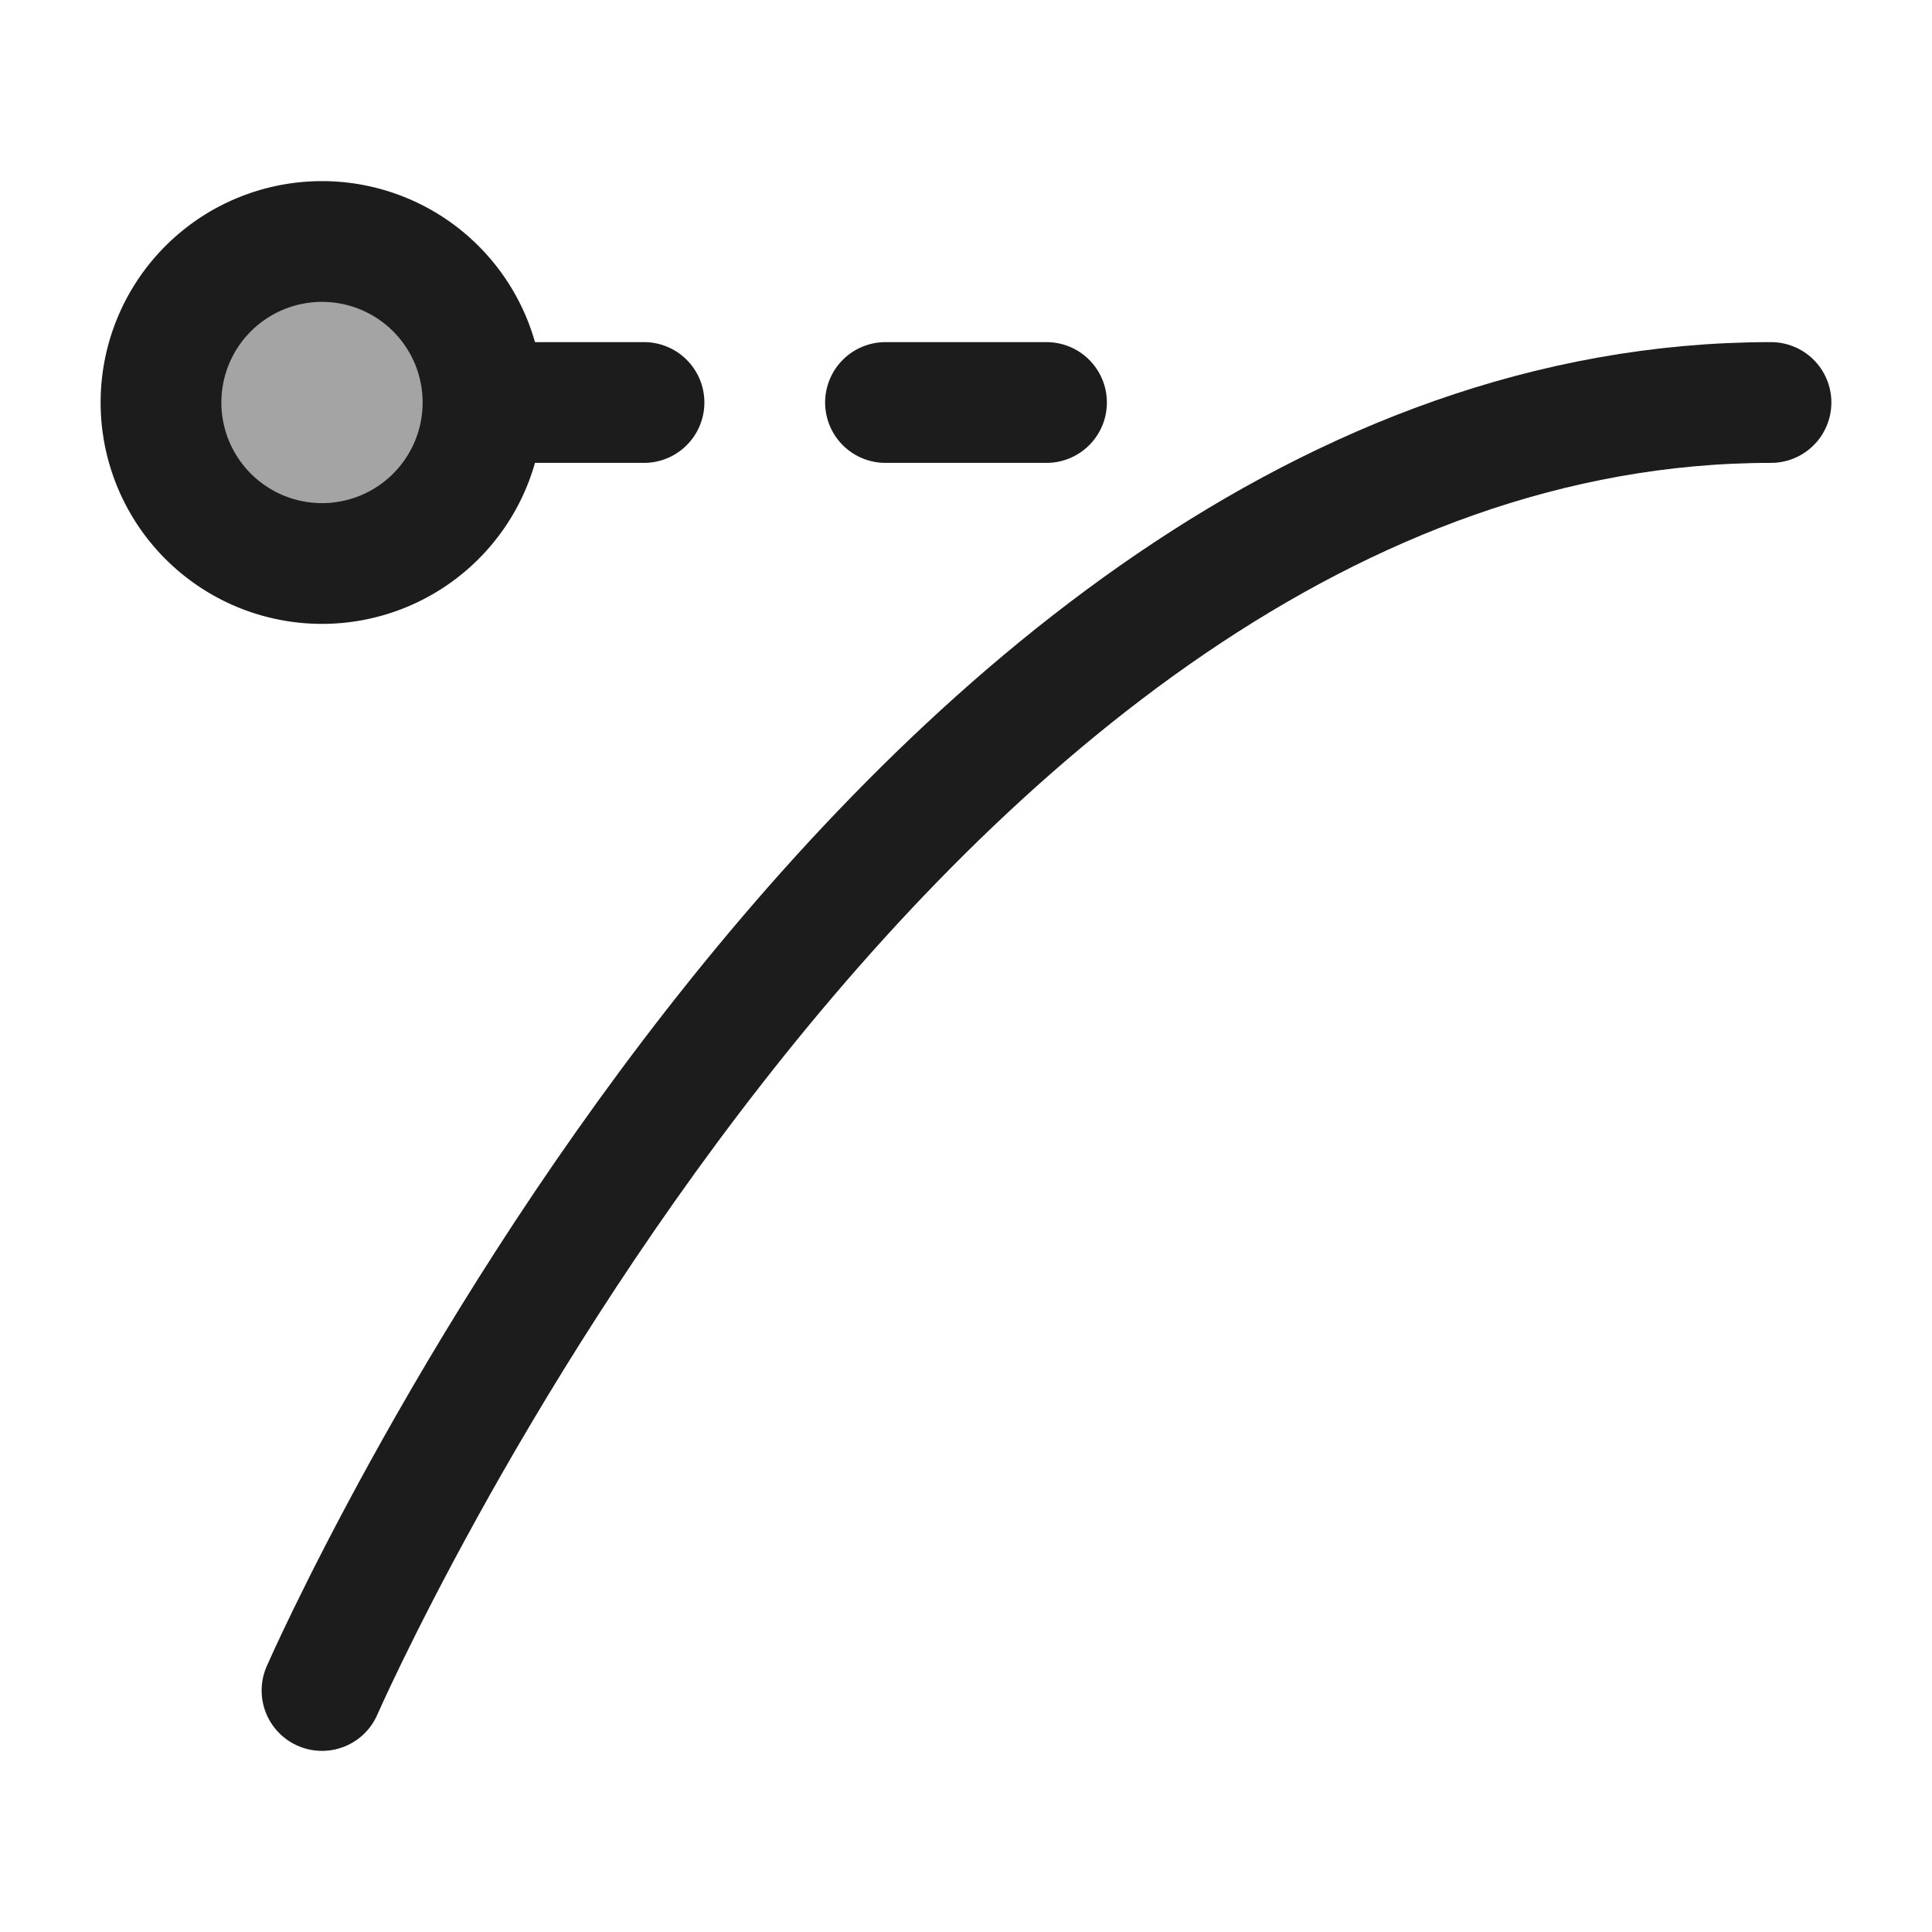 <svg xmlns="http://www.w3.org/2000/svg" width="24" height="24" fill="none" viewBox="0 0 24 24">
  <path stroke="#1B1C1B" stroke-linecap="round" stroke-linejoin="round" stroke-width="1.5" d="M4 21S11 5 22 5"/>
  <path fill="#1B1C1B" d="M6 5a2 2 0 1 1-4 0 2 2 0 0 1 4 0Z" opacity=".4"/>
  <path stroke="#1B1C1B" stroke-linecap="round" stroke-linejoin="round" stroke-width="1.5" d="M11 5h2M6 5h2M6 5a2 2 0 1 1-4 0 2 2 0 0 1 4 0Z"/>
</svg>
